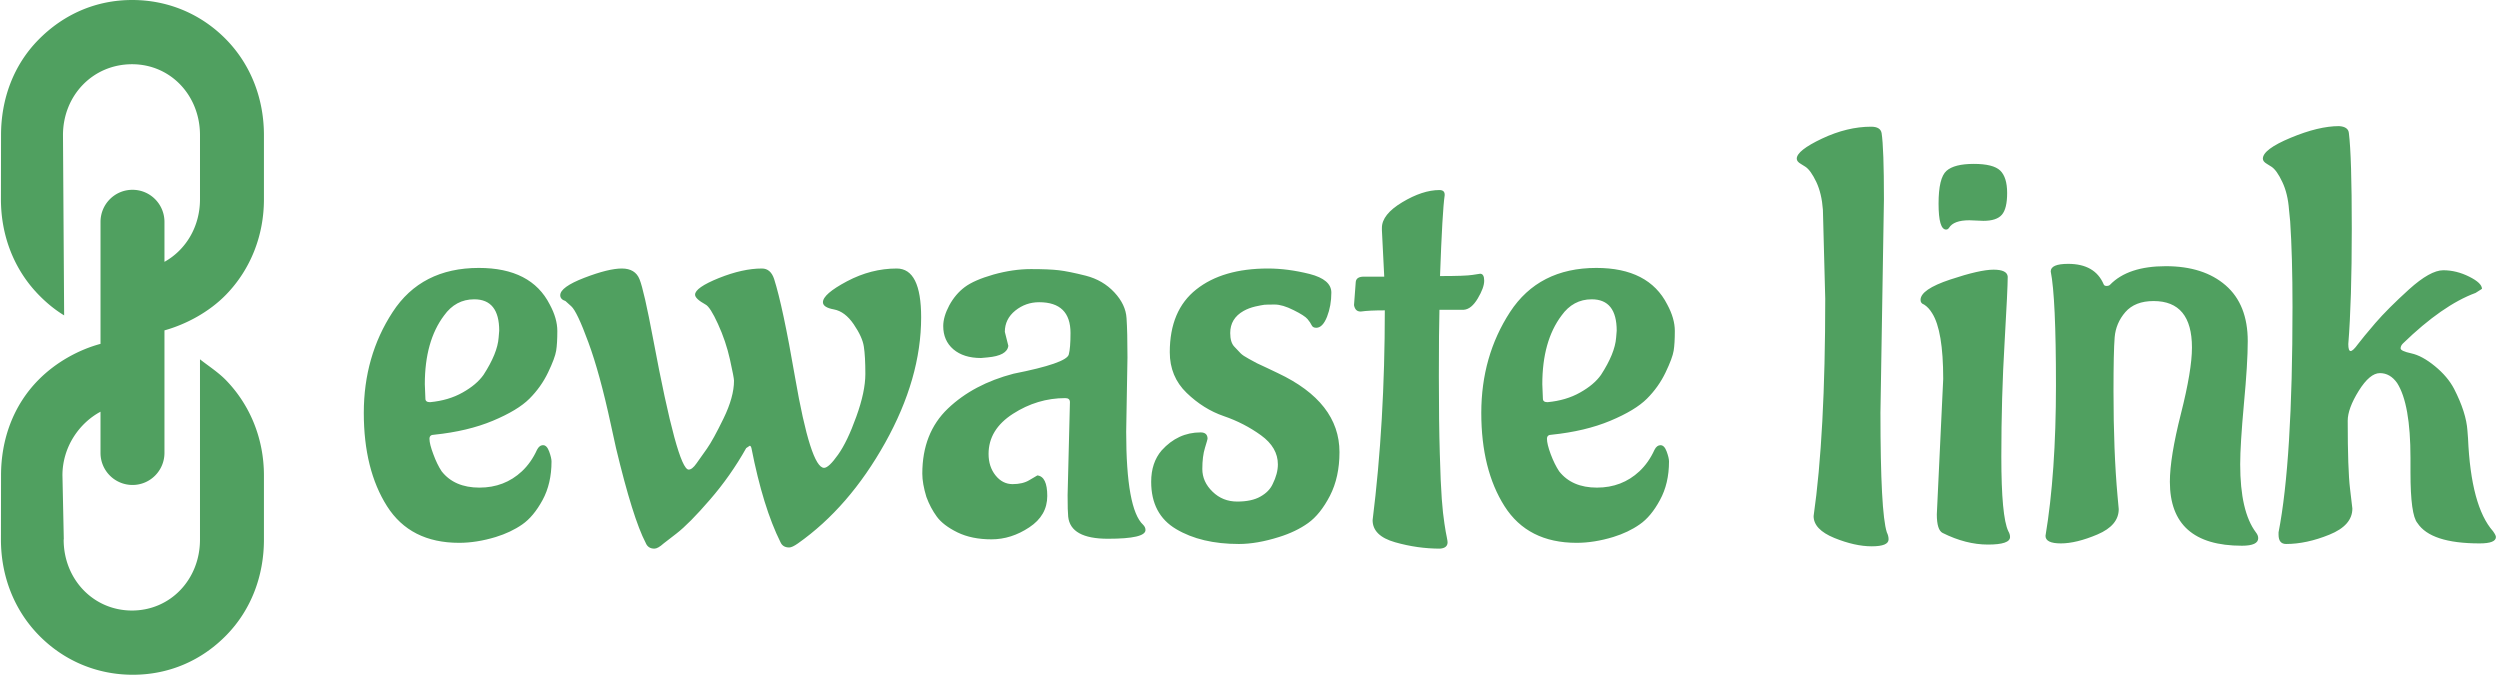 <svg xmlns="http://www.w3.org/2000/svg" version="1.1" xmlns:xlink="http://www.w3.org/1999/xlink" xmlns:svgjs="http://svgjs.dev/svgjs" width="1500" height="405" viewBox="0 0 1500 405"><g transform="matrix(1,0,0,1,-0.909,-0.073)"><svg viewBox="0 0 396 107" data-background-color="#ffffff" preserveAspectRatio="xMidYMid meet" height="405" width="1500" xmlns="http://www.w3.org/2000/svg" xmlns:xlink="http://www.w3.org/1999/xlink"><g id="tight-bounds" transform="matrix(1,0,0,1,0.24,0.019)"><svg viewBox="0 0 395.52 106.961" height="106.961" width="395.52"><g><svg viewBox="0 0 462.803 125.157" height="106.961" width="395.52"><g transform="matrix(1,0,0,1,67.283,23.393)"><svg viewBox="0 0 395.52 78.371" height="78.371" width="395.52"><g id="textblocktransform"><svg viewBox="0 0 395.52 78.371" height="78.371" width="395.52" id="textblock"><g><svg viewBox="0 0 395.52 78.371" height="78.371" width="395.52"><g transform="matrix(1,0,0,1,0,0)"><svg width="395.52" viewBox="1 -34.9 183.43 36.35" height="78.371" data-palette-color="#50a060"><path d="M6.25-12.7L6.25-12.7 6.3-11.45Q6.3-11.15 6.7-11.15L6.7-11.15Q8.3-11.3 9.5-11.98 10.7-12.65 11.3-13.5L11.3-13.5Q12.5-15.35 12.6-16.7L12.6-16.7 12.65-17.3Q12.65-20 10.5-20L10.5-20Q8.9-20 7.9-18.6L7.9-18.6Q6.25-16.4 6.25-12.7ZM17.15-6.05L17.15-6.05Q17.15-4.15 16.38-2.73 15.6-1.3 14.63-0.63 13.65 0.05 12.35 0.45L12.35 0.45Q10.7 0.95 9.2 0.95L9.2 0.95Q5 0.95 3-2.2 1-5.35 1-10.23 1-15.1 3.48-18.9 5.95-22.7 10.9-22.7L10.9-22.7Q15.4-22.7 17-19.55L17-19.55Q17.65-18.35 17.65-17.28 17.65-16.2 17.55-15.58 17.45-14.95 16.85-13.7 16.25-12.45 15.25-11.45 14.25-10.45 12.1-9.55 9.95-8.65 7.05-8.35L7.05-8.35Q6.65-8.35 6.65-8L6.65-8Q6.65-7.55 6.98-6.68 7.3-5.8 7.7-5.2L7.7-5.2Q8.8-3.8 10.95-3.8L10.95-3.8Q13.1-3.8 14.6-5.2L14.6-5.2Q15.4-5.95 15.9-7.05L15.9-7.05Q16.1-7.45 16.43-7.45 16.75-7.45 16.95-6.9 17.15-6.35 17.15-6.05ZM38.35 1L38.35 1Q37.85 1.35 37.6 1.35L37.6 1.35Q37.05 1.35 36.85 0.9L36.85 0.9Q35.35-2.1 34.35-7.2L34.35-7.2Q34.3-7.4 34.2-7.4L34.2-7.4 33.9-7.2Q32.55-4.8 30.77-2.75 29-0.7 27.9 0.15L27.9 0.15 26.8 1Q26.3 1.45 26 1.45L26 1.45Q25.45 1.45 25.25 0.95L25.25 0.95Q24.15-1.15 22.7-7.2L22.7-7.2 22.25-9.25Q21.3-13.65 20.32-16.3 19.35-18.95 18.85-19.4L18.85-19.4 18.35-19.85Q17.9-20 17.9-20.35L17.9-20.35Q17.9-21.05 19.97-21.85 22.05-22.65 23.2-22.65 24.35-22.65 24.72-21.73 25.1-20.8 25.9-16.55L25.9-16.55Q28-5.35 28.95-5.35L28.95-5.35Q29.25-5.35 29.62-5.88 30-6.4 30.52-7.15 31.05-7.9 31.95-9.75 32.85-11.6 32.85-13L32.85-13Q32.85-13.25 32.5-14.83 32.15-16.4 31.47-17.88 30.8-19.35 30.4-19.55L30.4-19.55Q29.5-20.05 29.5-20.4L29.5-20.4Q29.5-21 31.55-21.83 33.6-22.65 35.25-22.65L35.25-22.65Q36-22.65 36.3-21.75L36.3-21.75Q37.05-19.4 38.1-13.3L38.1-13.3Q39.45-5.5 40.6-5.5L40.6-5.5Q41-5.5 41.8-6.63 42.6-7.75 43.37-9.9 44.15-12.05 44.15-13.58 44.15-15.1 44.02-15.93 43.9-16.75 43.15-17.85 42.4-18.95 41.45-19.13 40.5-19.3 40.5-19.75L40.5-19.75Q40.5-20.45 42.57-21.55 44.65-22.65 46.85-22.65L46.85-22.65Q48.95-22.65 48.95-18.45L48.95-18.45Q48.95-13.2 45.85-7.65 42.75-2.1 38.35 1ZM66.7-15L66.7-15 66.59-8.6Q66.59-1.95 68.05-0.6L68.05-0.6Q68.25-0.4 68.25-0.15L68.25-0.15Q68.25 0.6 65.02 0.6 61.8 0.6 61.6-1.3L61.6-1.3Q61.55-1.75 61.55-3.15L61.55-3.15 61.75-11.15Q61.75-11.5 61.35-11.5L61.35-11.5Q58.95-11.5 56.85-10.15 54.75-8.8 54.75-6.7L54.75-6.7Q54.75-5.6 55.35-4.85 55.95-4.1 56.82-4.1 57.7-4.1 58.27-4.45 58.85-4.8 58.95-4.85L58.95-4.85Q59.8-4.75 59.8-3.08 59.8-1.4 58.25-0.38 56.7 0.65 55 0.65 53.3 0.65 52.07 0.05 50.85-0.55 50.3-1.3 49.75-2.05 49.4-3L49.4-3Q49.05-4.15 49.05-5L49.05-5Q49.05-8.5 51.25-10.6 53.45-12.7 56.9-13.6L56.9-13.6Q61.45-14.5 61.65-15.25L61.65-15.25Q61.8-15.8 61.8-17.1L61.8-17.1Q61.8-19.75 59.1-19.75L59.1-19.75Q57.95-19.75 57.05-19.03 56.15-18.3 56.15-17.2L56.15-17.2 56.45-16Q56.35-15.15 54.65-15L54.65-15 54.1-14.95Q52.6-14.95 51.72-15.7 50.85-16.45 50.85-17.7L50.85-17.7Q50.85-18.5 51.37-19.48 51.9-20.45 52.7-21.05 53.5-21.65 55.17-22.13 56.85-22.6 58.4-22.6 59.95-22.6 60.8-22.5 61.65-22.4 63.12-22.03 64.59-21.65 65.57-20.6 66.55-19.55 66.62-18.38 66.7-17.2 66.7-15ZM84.94-6.85L84.94-6.85Q84.94-4.7 84.12-3.1 83.29-1.5 82.24-0.75 81.19 0 79.74 0.45L79.74 0.45Q77.84 1.05 76.29 1.05L76.29 1.05Q73.04 1.05 70.89-0.23 68.74-1.5 68.74-4.3L68.74-4.3Q68.74-5.95 69.64-7L69.64-7Q71.04-8.55 72.99-8.55L72.99-8.55Q73.59-8.55 73.59-8L73.59-8Q73.59-7.95 73.37-7.23 73.14-6.5 73.14-5.4 73.14-4.3 74.02-3.45 74.89-2.6 76.14-2.6 77.39-2.6 78.14-3.03 78.89-3.45 79.19-4.1L79.19-4.1Q79.64-5 79.64-5.8L79.64-5.8Q79.64-7.25 78.19-8.3 76.74-9.35 74.99-9.95 73.24-10.55 71.79-11.95 70.34-13.35 70.34-15.45L70.34-15.45Q70.34-19.05 72.62-20.85 74.89-22.65 78.79-22.65L78.79-22.65Q80.49-22.65 82.37-22.18 84.24-21.7 84.24-20.58 84.24-19.45 83.87-18.5 83.49-17.55 82.94-17.55L82.94-17.55Q82.64-17.55 82.54-17.78 82.44-18 82.19-18.3 81.94-18.6 80.99-19.07 80.04-19.55 79.37-19.55 78.69-19.55 78.47-19.53 78.24-19.5 77.69-19.38 77.14-19.25 76.69-19L76.69-19Q75.54-18.35 75.54-17.1L75.54-17.1Q75.54-16.3 75.89-15.93 76.24-15.55 76.44-15.35 76.64-15.15 77.14-14.88 77.64-14.6 77.84-14.5 78.04-14.4 78.74-14.08 79.44-13.75 79.64-13.65L79.64-13.65Q84.94-11.15 84.94-6.85ZM86.19-19.5L86.19-19.5 86.34-21.5Q86.39-21.95 87.04-21.95L87.04-21.95 88.79-21.95 88.59-25.95 88.59-26.15Q88.59-27.3 90.34-28.35 92.09-29.4 93.54-29.4L93.54-29.4Q93.99-29.4 93.99-29L93.99-29 93.99-28.95Q93.79-27.6 93.59-22L93.59-22Q95.79-22 96.39-22.1 96.99-22.2 97.04-22.2L97.04-22.2Q97.39-22.2 97.39-21.6 97.39-21 96.84-20.08 96.29-19.15 95.64-19.1L95.64-19.1 93.54-19.1Q93.49-17.4 93.49-13.38 93.49-9.35 93.57-6.75 93.64-4.15 93.74-2.83 93.84-1.5 93.97-0.7 94.09 0.1 94.17 0.45 94.24 0.8 94.24 0.9L94.24 0.9Q94.24 1.4 93.59 1.45L93.59 1.45Q91.64 1.45 89.72 0.9 87.79 0.35 87.79-1L87.79-1Q88.84-9.4 88.84-19.05L88.84-19.05Q87.49-19.05 86.79-18.95L86.79-18.95 86.74-18.95Q86.29-18.95 86.19-19.5ZM102.39-12.7L102.39-12.7 102.44-11.45Q102.44-11.15 102.84-11.15L102.84-11.15Q104.44-11.3 105.64-11.98 106.84-12.65 107.44-13.5L107.44-13.5Q108.64-15.35 108.74-16.7L108.74-16.7 108.79-17.3Q108.79-20 106.64-20L106.64-20Q105.04-20 104.04-18.6L104.04-18.6Q102.39-16.4 102.39-12.7ZM113.29-6.05L113.29-6.05Q113.29-4.15 112.51-2.73 111.74-1.3 110.76-0.63 109.79 0.05 108.49 0.45L108.49 0.45Q106.84 0.95 105.34 0.95L105.34 0.95Q101.14 0.95 99.14-2.2 97.14-5.35 97.14-10.23 97.14-15.1 99.61-18.9 102.09-22.7 107.04-22.7L107.04-22.7Q111.54-22.7 113.14-19.55L113.14-19.55Q113.79-18.35 113.79-17.28 113.79-16.2 113.69-15.58 113.59-14.95 112.99-13.7 112.39-12.45 111.39-11.45 110.39-10.45 108.24-9.55 106.09-8.65 103.19-8.35L103.19-8.35Q102.79-8.35 102.79-8L102.79-8Q102.79-7.55 103.11-6.68 103.44-5.8 103.84-5.2L103.84-5.2Q104.94-3.8 107.09-3.8L107.09-3.8Q109.24-3.8 110.74-5.2L110.74-5.2Q111.54-5.95 112.04-7.05L112.04-7.05Q112.24-7.45 112.56-7.45 112.89-7.45 113.09-6.9 113.29-6.35 113.29-6.05ZM131.78-28.6L131.78-28.6 131.48-10.25Q131.48-1.65 132.03 0.05L132.03 0.05Q132.18 0.35 132.18 0.65L132.18 0.65Q132.18 1.25 130.73 1.25 129.28 1.25 127.51 0.53 125.73-0.2 125.73-1.35L125.73-1.35Q126.73-8.35 126.73-20.05L126.73-20.05 126.53-27.7Q126.43-29.1 125.96-30.1 125.48-31.1 125.03-31.4L125.03-31.4 124.63-31.65Q124.28-31.85 124.28-32.1L124.28-32.1Q124.28-32.8 126.46-33.83 128.63-34.85 130.68-34.85L130.68-34.85Q131.48-34.85 131.58-34.3L131.58-34.3Q131.78-33 131.78-28.6ZM140.33-26.75L140.33-26.75 139.13-26.8Q137.78-26.8 137.38-26.15L137.38-26.15Q137.28-26 137.13-26L137.13-26Q136.48-26 136.48-28.23 136.48-30.45 137.16-31.05 137.83-31.65 139.51-31.65 141.18-31.65 141.78-31.08 142.38-30.5 142.38-29.15 142.38-27.8 141.93-27.28 141.48-26.75 140.33-26.75ZM136.33-1.5L136.33-1.5 136.88-13.15Q136.88-17.3 135.93-18.8L135.93-18.8Q135.63-19.3 135.23-19.55L135.23-19.55Q134.93-19.65 134.93-19.95L134.93-19.95Q134.93-20.85 137.48-21.7 140.03-22.55 141.21-22.55 142.38-22.55 142.43-21.95L142.43-21.95Q142.43-20.95 142.16-16.28 141.88-11.6 141.88-6.45 141.88-1.3 142.48-0.05L142.48-0.05Q142.63 0.2 142.63 0.45L142.63 0.45Q142.63 1.1 140.73 1.1 138.83 1.1 136.83 0.1L136.83 0.1Q136.33-0.15 136.33-1.5ZM145.68 0.35L145.68 0.35Q146.58-5.05 146.58-12.6 146.58-20.15 146.13-22.4L146.13-22.4Q146.13-23.05 147.63-23.05L147.63-23.05Q149.93-23.05 150.68-21.3L150.68-21.3Q150.73-21.15 150.93-21.15 151.13-21.15 151.23-21.25L151.23-21.25Q152.78-22.85 156.03-22.85 159.28-22.85 161.18-21.2 163.08-19.55 163.08-16.4L163.08-16.4Q163.08-14.5 162.75-11 162.43-7.5 162.43-5.8L162.43-5.8Q162.43-1.75 163.78 0.05L163.78 0.05Q163.98 0.3 163.98 0.55L163.98 0.55Q163.98 1.2 162.58 1.2L162.58 1.2Q156.38 1.2 156.38-4.3L156.38-4.3Q156.38-6.4 157.33-10.15 158.28-13.9 158.28-15.85L158.28-15.85Q158.28-19.85 154.98-19.85L154.98-19.85Q153.38-19.85 152.55-18.9 151.73-17.95 151.63-16.73 151.53-15.5 151.53-12.1L151.53-12.1Q151.53-6.9 151.88-3.05L151.88-3.05 151.98-1.95Q151.98-0.55 150.15 0.23 148.33 1 147 1 145.68 1 145.68 0.35ZM176.43-16.2L176.43-16.2Q176.23-16 176.23-15.78 176.23-15.55 177.15-15.35 178.08-15.15 179.18-14.25 180.28-13.35 180.83-12.3L180.83-12.3Q181.88-10.25 181.98-8.7L181.98-8.7 182.03-8.05Q182.28-2.2 184.18-0.05L184.18-0.05Q184.43 0.3 184.43 0.45L184.43 0.45Q184.43 1 183.03 1L183.03 1Q178.83 1 177.68-0.75L177.68-0.75Q177.08-1.45 177.08-5.1L177.08-5.1 177.08-6.35Q177.08-11 175.93-12.8L175.93-12.8Q175.33-13.65 174.45-13.65 173.58-13.65 172.63-12.13 171.68-10.6 171.68-9.55L171.68-9.55Q171.68-5.35 171.88-3.7 172.08-2.05 172.08-2L172.08-2Q172.08-0.55 170.1 0.25 168.13 1.05 166.38 1.05L166.38 1.05Q165.73 1.05 165.73 0.25L165.73 0.25 165.73 0.05Q166.93-6.1 166.93-19.35L166.93-19.35Q166.93-23.7 166.73-26.7L166.73-26.7 166.63-27.7Q166.53-29.1 166.05-30.1 165.58-31.1 165.13-31.4L165.13-31.4 164.73-31.65Q164.38-31.85 164.38-32.1L164.38-32.1Q164.38-32.9 166.78-33.9 169.18-34.9 170.93-34.9L170.93-34.9Q171.73-34.85 171.78-34.3L171.78-34.3Q172.03-32.3 172.03-26.08 172.03-19.85 171.73-16.15L171.73-16.15Q171.73-15.55 171.93-15.55 172.13-15.55 172.55-16.13 172.98-16.7 174.05-17.95 175.13-19.2 176.95-20.85 178.78-22.5 179.9-22.5 181.03-22.5 182.13-21.95 183.23-21.4 183.23-20.9L183.23-20.9 182.68-20.55Q179.83-19.5 176.43-16.2Z" opacity="1" transform="matrix(1,0,0,1,0,0)" fill="#50a060" class="wordmark-text-0" data-fill-palette-color="primary" id="text-0"></path></svg></g></svg></g></svg></g></svg></g><g><svg viewBox="0 0 48.782 125.157" height="125.157" width="48.782"><g><svg xmlns="http://www.w3.org/2000/svg" xmlns:xlink="http://www.w3.org/1999/xlink" version="1.1" x="0" y="0" viewBox="31.986 3.017 37.014 94.965" enable-background="new 0 0 100 100" xml:space="preserve" height="125.157" width="48.782" class="icon-icon-0" data-fill-palette-color="accent" id="icon-0"><path d="M50.5 71.271C52.996 71.271 55 69.247 55 66.751V49.515C58 48.68 61.271 46.96 63.682 44.473 67.137 40.907 69 36.149 69 31.075V22.035C69 16.962 67.2 12.204 63.746 8.638 60.233 5.013 55.549 3.017 50.462 3.017 45.378 3.017 40.817 5.004 37.265 8.613 33.742 12.192 32 16.959 32 22.035V22.115L31.986 31.117C31.997 36.176 33.813 40.917 37.26 44.472 38.368 45.617 39.556 46.597 40.881 47.405L40.718 22C40.737 16.421 44.947 12.057 50.441 12.057 55.854 12.057 60.001 16.441 60.001 22.036V31.076C60.001 34.924 58.001 38.198 55.001 39.868V34.25C55.001 31.753 52.997 29.73 50.501 29.73S46.001 31.753 46.001 34.25V51.413C43.001 52.216 39.757 53.954 37.248 56.503 33.724 60.081 32 64.848 32 69.924V70.004L31.987 79.007C31.997 84.065 33.814 88.806 37.261 92.361 40.774 95.986 45.467 97.982 50.553 97.982S60.253 95.986 63.766 92.361C67.222 88.796 69 84.038 69 78.964V69.924C69 64.851 67.117 60.093 63.662 56.528 62.549 55.379 61 54.394 60 53.583V78.964C60 84.56 55.842 88.943 50.427 88.943S40.813 84.559 40.813 78.964C40.813 78.938 40.834 78.911 40.833 78.885L40.642 69.889C40.654 65.92 43 62.566 46 60.962V66.752A4.503 4.503 0 0 0 50.5 71.271" fill="#50a060" data-fill-palette-color="accent"></path></svg></g></svg></g></svg></g><defs></defs></svg><rect width="395.52" height="106.961" fill="none" stroke="none" visibility="hidden"></rect></g></svg></g></svg>
